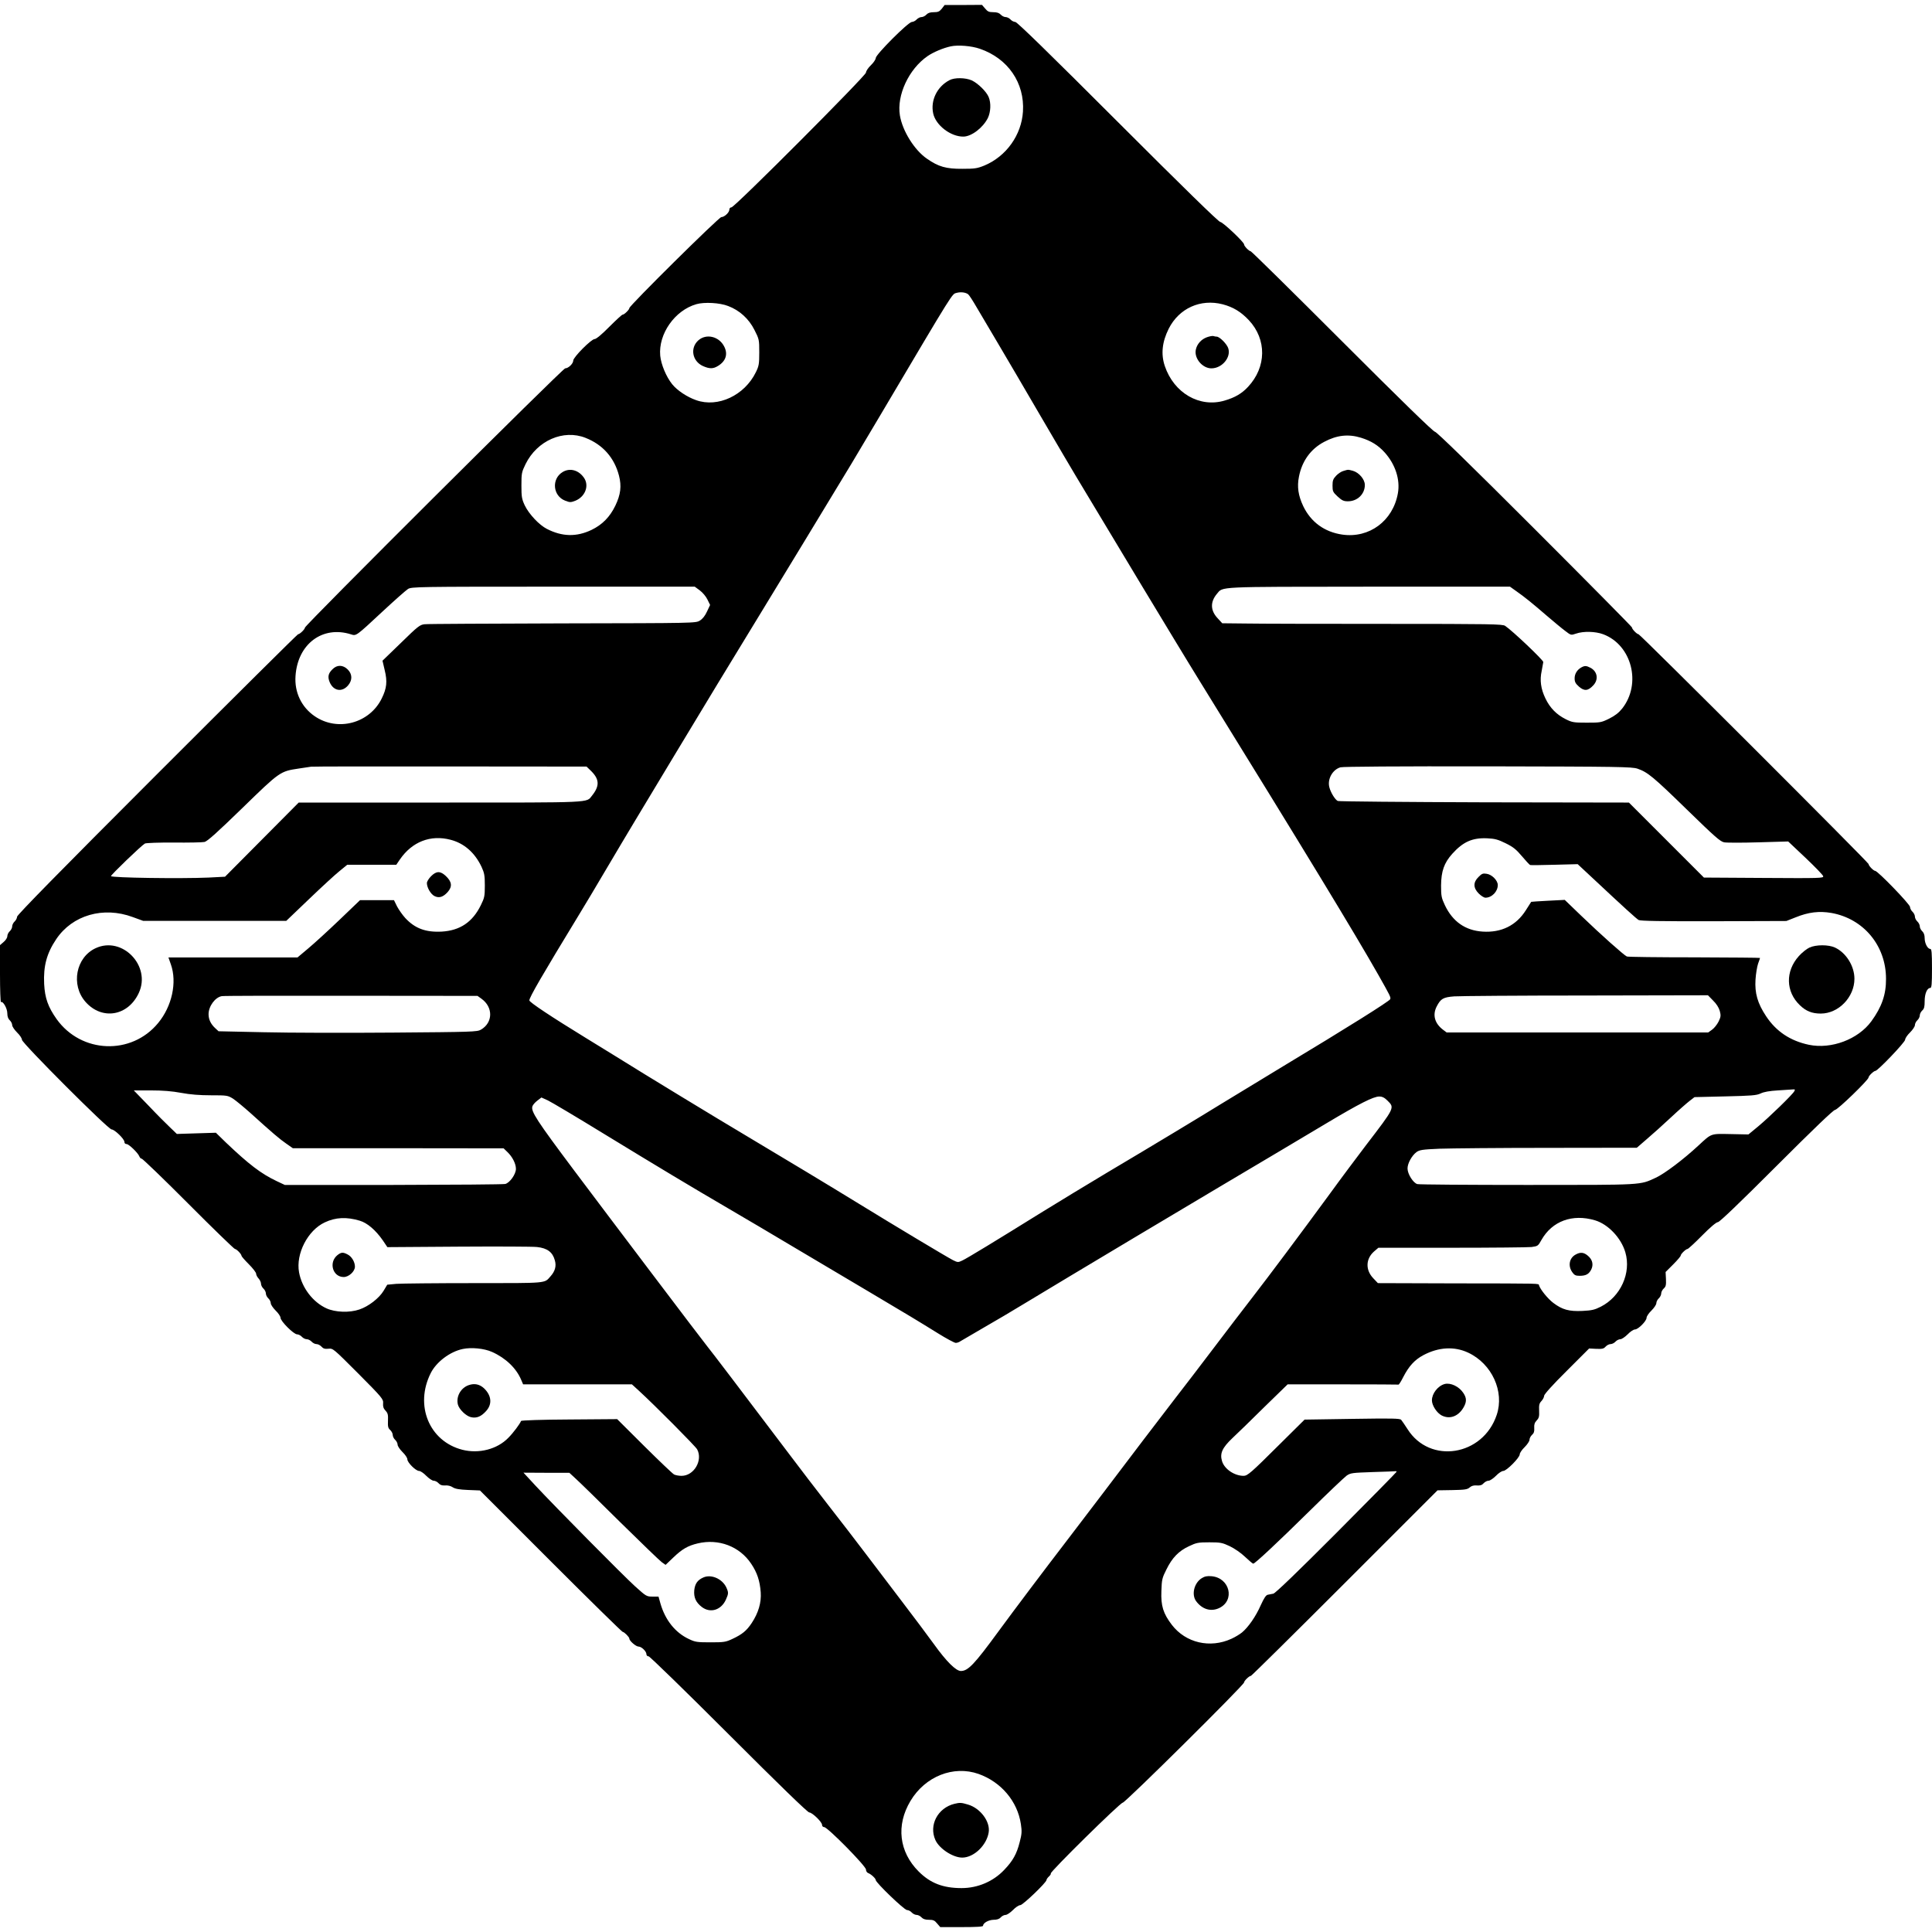 <?xml version="1.0" standalone="no"?>
<!DOCTYPE svg PUBLIC "-//W3C//DTD SVG 20010904//EN"
 "http://www.w3.org/TR/2001/REC-SVG-20010904/DTD/svg10.dtd">
<svg version="1.0" xmlns="http://www.w3.org/2000/svg"
 width="1584pt" height="1584pt" viewBox="0 0 1584 1584"
 preserveAspectRatio="xMidYMid meet">
<g transform="translate(0,1584) scale(0.1,-0.1)"
fill="#000000" stroke="none">
<path d="M7722 15769 c-20 -24 -31 -29 -66 -29 -30 0 -48 -6 -61 -20 -10 -11
-28 -20 -40 -20 -12 0 -30 -9 -40 -20 -10 -11 -28 -20 -39 -20 -29 0 -296
-267 -296 -296 0 -11 -18 -38 -40 -59 -22 -21 -40 -48 -40 -60 0 -25 -1077
-1105 -1103 -1105 -10 0 -17 -8 -17 -18 0 -24 -41 -62 -66 -62 -20 0 -754
-726 -754 -746 0 -13 -42 -54 -56 -54 -5 0 -54 -45 -109 -100 -61 -62 -107
-100 -120 -100 -27 0 -175 -149 -175 -176 0 -25 -40 -64 -66 -64 -20 0 -2134
-2106 -2134 -2126 0 -13 -42 -54 -56 -54 -5 0 -525 -516 -1157 -1148 -792
-792 -1147 -1154 -1147 -1168 0 -11 -9 -29 -20 -39 -11 -10 -20 -28 -20 -40 0
-12 -9 -30 -20 -40 -11 -10 -20 -28 -20 -41 0 -12 -13 -33 -30 -47 l-30 -26 0
-236 c0 -130 4 -234 8 -231 17 10 52 -52 52 -92 0 -26 7 -45 20 -57 11 -10 20
-28 20 -40 0 -11 18 -38 40 -60 22 -21 40 -48 40 -60 0 -27 707 -735 735 -735
24 0 105 -78 105 -102 0 -11 7 -18 18 -18 19 0 95 -74 105 -102 4 -10 12 -18
19 -18 7 0 180 -166 383 -370 203 -204 375 -370 381 -370 13 0 54 -42 54 -56
0 -5 27 -36 60 -69 33 -33 60 -68 60 -78 0 -10 9 -27 20 -39 11 -12 20 -31 20
-43 0 -12 9 -30 20 -40 11 -10 20 -28 20 -40 0 -12 9 -30 20 -40 11 -10 20
-28 20 -40 0 -11 18 -38 40 -60 22 -21 40 -48 40 -59 0 -28 108 -136 136 -136
11 0 29 -9 39 -20 10 -11 28 -20 40 -20 12 0 30 -9 40 -20 10 -11 28 -20 40
-20 12 0 30 -9 41 -21 14 -16 28 -20 57 -17 38 4 40 1 245 -204 199 -200 206
-210 203 -244 -2 -26 3 -42 20 -60 19 -20 22 -34 20 -82 -2 -48 1 -61 18 -76
12 -11 21 -29 21 -41 0 -12 9 -30 20 -40 11 -10 20 -28 20 -40 0 -11 18 -38
40 -60 22 -21 40 -48 40 -60 0 -26 69 -95 96 -95 11 0 38 -18 59 -40 22 -22
49 -40 60 -40 12 0 30 -9 41 -21 13 -14 28 -20 54 -18 21 2 46 -4 62 -15 20
-13 53 -19 125 -22 l98 -4 580 -580 c319 -319 585 -580 591 -580 12 0 54 -42
54 -55 0 -18 54 -65 75 -65 25 0 65 -39 65 -63 0 -10 8 -17 18 -17 9 0 297
-280 657 -640 412 -412 647 -640 660 -640 24 0 105 -78 105 -102 0 -10 7 -18
17 -18 28 0 343 -320 343 -348 0 -13 8 -25 18 -29 23 -8 62 -44 62 -57 0 -21
234 -246 256 -246 12 0 29 -9 39 -20 10 -11 28 -20 40 -20 12 0 30 -9 40 -20
13 -14 31 -20 61 -20 35 0 47 -5 67 -30 l26 -30 175 0 c120 0 176 3 176 11 0
23 45 48 86 49 28 0 47 6 59 20 10 11 28 20 40 20 11 0 38 18 60 40 21 22 48
40 60 40 21 0 215 186 215 206 0 6 9 19 20 29 11 10 18 21 15 24 -11 10 569
581 590 581 21 0 995 965 995 986 0 13 42 54 56 54 5 0 351 342 769 760 l761
761 121 2 c104 2 124 5 143 22 15 13 33 18 58 16 28 -2 43 3 56 18 11 12 29
21 41 21 11 0 38 18 60 40 21 22 48 40 60 40 27 0 135 109 135 136 0 11 18 38
40 59 22 22 40 49 40 60 0 12 9 30 21 41 15 13 20 28 18 56 -2 28 3 44 20 62
19 20 22 33 20 80 -2 46 1 60 19 79 12 13 22 32 22 43 0 12 71 91 184 203
l185 185 58 -3 c49 -2 62 1 77 18 11 12 29 21 41 21 12 0 30 9 40 20 10 11 28
20 40 20 11 0 38 18 60 40 21 22 48 40 60 40 26 0 95 69 95 96 0 11 18 38 40
59 22 22 40 49 40 60 0 12 9 30 20 40 11 10 20 28 20 40 0 12 9 30 21 41 17
15 20 28 18 77 l-3 58 62 62 c34 34 62 67 62 73 0 13 43 54 56 54 5 0 59 49
119 110 67 68 117 110 130 110 13 0 177 157 480 460 303 303 467 460 480 460
21 0 275 246 275 266 0 13 43 54 56 54 19 0 244 235 244 256 0 11 18 38 40 59
22 22 40 49 40 60 0 12 9 30 20 40 11 10 20 28 20 40 0 12 9 30 20 40 16 14
20 31 20 77 0 61 20 108 46 108 11 0 14 30 14 160 0 130 -3 160 -14 160 -22 0
-46 46 -46 88 0 26 -7 45 -20 57 -11 10 -20 28 -20 40 0 12 -9 30 -20 40 -11
10 -20 28 -20 40 0 12 -9 30 -20 40 -11 10 -20 28 -20 39 0 22 -265 296 -286
296 -13 0 -54 42 -54 56 0 13 -1873 1884 -1886 1884 -13 0 -54 42 -54 56 0 5
-359 368 -798 807 -525 525 -804 797 -817 797 -13 0 -273 253 -760 740 -407
407 -745 740 -751 740 -13 0 -54 42 -54 56 0 19 -175 184 -195 184 -13 0 -305
285 -840 820 -565 565 -826 820 -841 820 -11 0 -29 9 -39 20 -10 11 -28 20
-40 20 -12 0 -30 9 -40 20 -13 14 -31 20 -61 20 -35 0 -47 5 -67 30 l-26 30
-153 -1 -153 0 -23 -30z m312 -329 c230 -79 368 -280 353 -515 -12 -192 -137
-367 -316 -442 -59 -24 -79 -27 -181 -27 -132 -1 -196 17 -289 82 -103 70
-202 228 -223 356 -27 165 73 380 227 486 48 33 129 67 190 80 59 13 171 4
239 -20z m-96 -2013 c8 -6 39 -54 69 -106 31 -53 111 -188 178 -301 67 -113
220 -374 340 -580 120 -206 288 -492 375 -635 86 -143 292 -485 457 -760 166
-275 383 -634 484 -797 869 -1406 1262 -2053 1461 -2403 96 -170 102 -181 96
-197 -7 -17 -348 -231 -878 -550 -223 -135 -454 -276 -515 -313 -137 -85 -549
-334 -930 -560 -159 -95 -401 -242 -537 -326 -367 -228 -608 -375 -649 -394
-34 -16 -37 -16 -77 4 -52 27 -481 284 -777 466 -228 140 -536 326 -1145 690
-173 104 -445 270 -605 368 -159 99 -378 233 -485 299 -279 171 -460 291 -460
306 0 25 102 201 410 707 41 66 137 228 215 360 78 132 189 319 247 415 58 96
204 339 325 540 229 381 454 751 713 1175 127 207 551 906 732 1205 25 41 132
221 238 400 616 1040 583 987 624 999 34 9 73 4 94 -12z m-1968 -96 c93 -35
169 -104 215 -195 39 -77 40 -80 40 -185 0 -96 -3 -112 -28 -163 -93 -190
-311 -292 -489 -229 -75 26 -156 80 -197 131 -49 61 -91 162 -98 234 -16 178
119 371 296 422 65 19 193 12 261 -15z m4055 14 c86 -23 149 -61 214 -130 148
-158 145 -385 -7 -547 -50 -54 -106 -87 -191 -112 -205 -61 -416 61 -491 283
-33 98 -22 198 32 306 85 168 261 247 443 200z m-5224 -1095 c142 -56 236
-163 274 -310 22 -86 14 -154 -30 -246 -45 -93 -107 -156 -196 -199 -122 -58
-240 -56 -366 9 -63 32 -147 122 -181 193 -24 52 -27 70 -27 163 0 100 2 109
34 175 95 193 310 287 492 215z m6358 1 c83 -26 141 -62 194 -121 87 -97 128
-222 108 -334 -40 -226 -234 -371 -456 -339 -145 21 -257 102 -320 233 -41 87
-52 159 -35 243 25 127 96 226 206 284 105 56 199 66 303 34z m-5422 -1251
c23 -17 51 -50 63 -75 l22 -45 -25 -53 c-16 -35 -36 -61 -59 -75 -34 -21 -34
-21 -1123 -23 -600 -2 -1109 -4 -1133 -7 -39 -4 -54 -15 -194 -152 l-152 -147
18 -77 c23 -94 17 -149 -24 -232 -100 -205 -362 -275 -550 -146 -108 74 -167
196 -157 331 18 262 222 414 455 340 43 -14 40 -16 257 186 99 92 194 176 210
186 29 18 79 19 1191 19 l1160 0 41 -30z m6695 -7 c67 -47 128 -96 253 -204
55 -47 121 -102 148 -122 47 -36 47 -36 88 -22 60 21 158 19 223 -5 235 -88
316 -406 156 -609 -28 -35 -59 -59 -107 -83 -65 -32 -73 -33 -183 -33 -106 0
-120 2 -172 28 -76 38 -130 92 -168 172 -37 77 -47 148 -30 225 6 30 12 63 13
72 2 15 -253 257 -313 297 -22 14 -113 16 -980 16 -525 0 -1041 1 -1147 3
l-192 2 -35 38 c-63 65 -65 136 -9 203 52 61 -17 58 1245 59 l1158 0 52 -37z
m-7592 -1468 c75 -71 79 -127 14 -208 -49 -60 27 -57 -1242 -57 l-1163 0 -302
-304 -302 -304 -135 -7 c-226 -10 -800 -2 -800 12 0 11 248 250 278 267 9 5
115 9 237 8 121 -1 234 1 252 5 24 6 105 79 311 279 308 300 309 300 462 323
41 6 86 13 100 15 14 2 528 3 1142 2 l1117 -1 31 -30z m8585 13 c84 -29 129
-66 407 -337 228 -222 272 -261 304 -267 21 -4 148 -4 282 0 l243 7 142 -134
c78 -74 144 -142 145 -151 4 -16 -26 -17 -487 -14 l-491 3 -307 307 -308 308
-1185 2 c-652 2 -1193 7 -1202 11 -22 11 -56 66 -68 109 -20 67 24 148 90 167
22 6 473 9 1210 8 1079 -2 1179 -4 1225 -19z m-9731 -583 c112 -29 199 -106
254 -222 23 -50 27 -70 27 -153 0 -88 -3 -101 -33 -162 -68 -138 -170 -207
-320 -216 -132 -7 -220 26 -299 111 -23 25 -53 68 -68 96 l-25 51 -139 0 -139
0 -168 -161 c-93 -89 -209 -195 -257 -235 l-88 -74 -529 0 -529 0 20 -57 c52
-147 9 -343 -104 -480 -219 -267 -631 -251 -833 32 -70 99 -96 172 -102 288
-7 147 21 251 99 367 132 197 386 271 628 181 l85 -31 587 0 586 0 184 176
c101 97 214 201 250 230 l66 54 201 0 201 0 30 44 c100 145 251 204 415 161z
m8651 -29 c61 -30 86 -50 133 -106 31 -37 62 -70 67 -72 6 -2 96 -1 200 2
l190 5 118 -110 c266 -249 363 -337 382 -348 14 -8 191 -11 615 -10 l596 2 76
30 c106 43 193 53 293 36 264 -47 448 -268 448 -540 1 -129 -35 -231 -120
-348 -109 -149 -329 -231 -512 -193 -153 32 -269 110 -351 234 -71 107 -94
190 -87 301 3 47 13 106 21 130 9 24 16 45 16 47 0 2 -242 4 -537 5 -296 0
-546 3 -555 7 -23 10 -213 179 -374 334 l-135 130 -137 -7 c-75 -4 -137 -8
-138 -9 0 0 -20 -32 -44 -69 -79 -125 -201 -185 -354 -175 -142 9 -246 82
-310 217 -28 60 -31 75 -31 161 1 117 25 185 91 259 90 100 166 133 286 128
65 -3 90 -10 153 -41z m-8398 -1274 c97 -69 96 -196 -4 -254 -30 -18 -73 -19
-720 -24 -378 -3 -855 -2 -1060 3 l-371 8 -27 25 c-37 34 -55 72 -55 115 0 65
54 139 109 148 15 3 492 4 1061 3 l1035 -1 32 -23z m10098 -15 c28 -27 47 -58
55 -85 10 -38 9 -49 -10 -88 -12 -24 -36 -54 -53 -66 l-32 -23 -1072 0 -1072
0 -28 21 c-70 52 -90 122 -54 192 33 64 53 76 144 83 45 3 531 7 1081 7 l999
2 42 -43z m666 -744 c-15 -28 -207 -214 -296 -288 l-80 -66 -145 3 c-167 3
-155 8 -265 -94 -124 -115 -278 -231 -350 -264 -133 -61 -91 -59 -1050 -59
-484 0 -891 3 -905 7 -34 10 -80 83 -80 128 0 42 35 105 73 134 25 18 48 22
190 28 89 3 489 7 889 7 l728 1 82 71 c46 39 135 119 198 178 63 59 133 120
154 136 l39 30 251 6 c216 5 257 8 291 24 26 13 74 21 140 25 55 4 110 7 123
8 19 2 21 -1 13 -15z m-13226 -13 c75 -14 152 -20 245 -20 132 0 137 -1 181
-28 24 -16 88 -69 143 -118 180 -163 240 -214 294 -251 l53 -37 864 0 864 -1
31 -30 c41 -39 70 -96 70 -138 0 -44 -50 -114 -87 -124 -16 -4 -428 -7 -918
-8 l-890 0 -66 31 c-129 61 -230 139 -417 317 l-82 80 -160 -5 -160 -5 -53 51
c-30 28 -110 108 -177 179 l-123 127 139 0 c97 0 174 -6 249 -20z m9891 -64
c59 -59 62 -54 -177 -366 -69 -91 -202 -268 -294 -395 -252 -344 -496 -670
-636 -851 -68 -88 -213 -277 -321 -420 -108 -142 -247 -325 -310 -405 -140
-182 -369 -482 -597 -784 -96 -126 -231 -304 -301 -395 -182 -237 -423 -557
-552 -733 -199 -272 -251 -327 -310 -327 -40 0 -118 77 -220 219 -50 69 -168
227 -263 351 -94 124 -229 302 -300 395 -71 94 -208 272 -305 396 -96 124
-238 308 -314 410 -400 529 -643 849 -676 889 -32 38 -823 1084 -1090 1440
-311 415 -358 488 -345 529 3 12 22 33 40 47 l34 26 53 -24 c29 -14 233 -135
453 -270 447 -273 720 -437 1030 -618 116 -67 365 -215 555 -328 190 -112 455
-270 590 -350 319 -189 418 -249 571 -344 69 -43 135 -78 145 -78 11 0 28 6
39 14 11 7 97 57 190 111 94 54 242 141 330 195 173 105 532 320 905 543 439
262 1024 610 1185 705 88 52 264 157 391 233 268 160 384 219 432 219 25 0 43
-9 68 -34z m-8427 -984 c62 -18 131 -77 190 -162 l37 -55 580 4 c319 2 610 1
647 -3 84 -9 128 -42 146 -109 14 -47 2 -90 -36 -132 -51 -58 -18 -55 -629
-55 -308 0 -594 -3 -635 -6 l-74 -7 -30 -50 c-36 -60 -123 -128 -198 -153 -81
-28 -197 -24 -270 9 -112 51 -202 169 -225 295 -28 152 71 345 211 410 89 42
178 46 286 14z m10128 3 c108 -32 215 -145 249 -263 49 -168 -38 -362 -201
-445 -51 -26 -74 -31 -151 -35 -110 -5 -165 10 -239 66 -44 33 -106 109 -117
144 -6 16 42 15 -692 16 l-629 2 -38 40 c-65 68 -62 159 6 219 l36 31 602 0
c331 0 626 3 654 6 51 7 54 9 81 58 88 155 254 216 439 161z m-9043 -1079
c112 -50 200 -134 240 -231 l15 -35 446 0 446 0 57 -52 c130 -119 464 -455
478 -481 48 -90 -26 -217 -128 -217 -22 0 -49 5 -61 11 -12 6 -122 111 -245
233 l-222 221 -393 -3 c-225 -1 -393 -7 -395 -12 -8 -23 -64 -98 -104 -138
-91 -94 -242 -133 -378 -98 -271 70 -392 364 -258 629 46 91 157 175 262 197
70 15 175 5 240 -24z m8003 -6 c195 -91 299 -319 234 -511 -113 -337 -548
-406 -731 -116 -22 34 -45 68 -52 76 -10 12 -73 13 -402 8 l-390 -6 -211 -209
c-228 -227 -257 -252 -289 -252 -76 0 -158 56 -177 121 -19 63 2 109 85 188
39 36 156 150 261 254 l192 187 451 0 c249 0 455 -1 458 -2 3 -2 21 26 39 62
46 89 93 141 164 179 126 67 255 74 368 21z m-587 -977 c0 -3 -222 -229 -492
-500 -314 -315 -502 -496 -518 -499 -14 -3 -34 -7 -46 -9 -15 -3 -31 -28 -58
-87 -39 -89 -101 -179 -153 -222 -17 -14 -56 -38 -87 -52 -175 -80 -374 -34
-488 114 -71 93 -91 156 -86 278 3 93 6 107 41 176 47 96 101 152 185 191 61
29 76 32 167 32 92 0 106 -3 168 -32 39 -19 92 -55 126 -88 32 -30 61 -55 66
-55 14 0 194 168 465 435 146 144 281 272 300 286 33 23 45 24 215 30 99 3
183 6 188 7 4 1 7 -1 7 -5z m-6729 -57 c30 -27 194 -187 364 -356 171 -168
324 -316 341 -328 l31 -22 64 61 c72 69 119 96 199 115 172 41 344 -24 439
-167 49 -73 71 -140 78 -234 6 -84 -19 -169 -74 -252 -42 -63 -77 -92 -158
-130 -55 -26 -70 -28 -180 -28 -109 0 -125 2 -177 27 -111 52 -194 155 -233
291 l-16 57 -50 0 c-48 0 -52 3 -142 84 -99 90 -652 649 -817 826 l-98 106
188 -1 188 0 53 -49z m3302 -2420 c185 -66 319 -224 347 -411 9 -61 8 -81 -10
-149 -24 -96 -56 -153 -127 -227 -90 -95 -217 -149 -349 -149 -152 0 -256 40
-352 136 -161 161 -187 379 -67 579 121 202 353 293 558 221z"/>
<path d="M7785 15183 c-102 -53 -157 -166 -134 -273 21 -97 143 -191 248 -190
67 1 161 73 201 154 23 49 26 122 6 170 -19 46 -88 113 -139 137 -52 23 -141
24 -182 2z"/>
<path d="M5726 13050 c-70 -62 -51 -171 37 -211 54 -24 84 -24 124 1 64 39 83
97 50 160 -42 82 -146 107 -211 50z"/>
<path d="M9895 13075 c-47 -17 -82 -57 -91 -103 -14 -71 55 -152 128 -152 87
0 163 90 138 165 -12 36 -71 95 -95 95 -7 0 -19 2 -27 5 -7 2 -31 -2 -53 -10z"/>
<path d="M4613 11970 c-93 -56 -81 -196 21 -235 39 -15 45 -15 84 0 78 32 113
119 73 183 -43 67 -117 89 -178 52z"/>
<path d="M11015 11979 c-17 -4 -44 -22 -60 -39 -25 -26 -30 -40 -30 -81 0 -46
3 -54 42 -90 35 -32 49 -39 84 -39 78 0 139 59 139 134 0 46 -48 102 -98 116
-42 11 -37 11 -77 -1z"/>
<path d="M2726 10353 c-35 -34 -41 -62 -23 -106 31 -73 102 -85 152 -25 35 42
34 91 -4 129 -39 39 -88 40 -125 2z"/>
<path d="M12965 10368 c-34 -19 -55 -52 -55 -89 0 -30 7 -43 36 -69 44 -38 74
-35 117 11 45 48 34 114 -23 144 -34 18 -48 18 -75 3z"/>
<path d="M3534 8656 c-19 -19 -34 -44 -34 -56 0 -37 31 -90 61 -106 39 -20 72
-9 110 33 39 45 34 84 -16 131 -45 42 -77 42 -121 -2z"/>
<path d="M784 8066 c-162 -75 -205 -301 -83 -440 135 -153 349 -117 437 73
103 221 -135 469 -354 367z"/>
<path d="M12122 8650 c-45 -44 -44 -90 2 -136 19 -19 43 -34 55 -34 52 0 101
50 101 104 0 37 -48 86 -91 92 -30 5 -40 2 -67 -26z"/>
<path d="M14835 8071 c-22 -10 -61 -41 -87 -70 -111 -124 -108 -291 9 -403 50
-48 99 -68 171 -68 146 0 276 135 276 285 0 105 -68 213 -159 256 -53 25 -156
25 -210 0z"/>
<path d="M2767 5550 c-74 -59 -40 -180 51 -180 42 0 92 46 92 85 0 38 -26 83
-60 100 -38 20 -52 19 -83 -5z"/>
<path d="M12918 5554 c-52 -28 -64 -93 -27 -145 17 -24 28 -29 60 -29 51 0 75
13 95 51 20 40 11 82 -28 114 -33 28 -61 31 -100 9z"/>
<path d="M3844 4484 c-66 -22 -106 -94 -90 -159 10 -40 67 -95 107 -104 47
-11 85 5 127 53 49 56 41 126 -20 184 -36 33 -77 42 -124 26z"/>
<path d="M11845 4493 c-56 -15 -105 -78 -105 -134 0 -42 40 -103 80 -124 65
-33 134 -9 177 62 29 48 29 81 0 123 -35 53 -104 85 -152 73z"/>
<path d="M9853 2901 c-63 -39 -86 -135 -46 -189 50 -67 121 -88 189 -56 132
63 87 248 -63 261 -36 3 -56 -1 -80 -16z"/>
<path d="M5765 2906 c-47 -21 -67 -51 -73 -104 -5 -59 13 -100 63 -138 69 -52
157 -25 196 60 23 51 23 59 3 103 -34 70 -125 109 -189 79z"/>
<path d="M7825 1051 c-137 -34 -211 -175 -156 -297 32 -71 144 -144 220 -144
95 0 200 100 217 207 14 88 -68 198 -170 228 -54 16 -65 17 -111 6z"/>
</g>
</svg>
